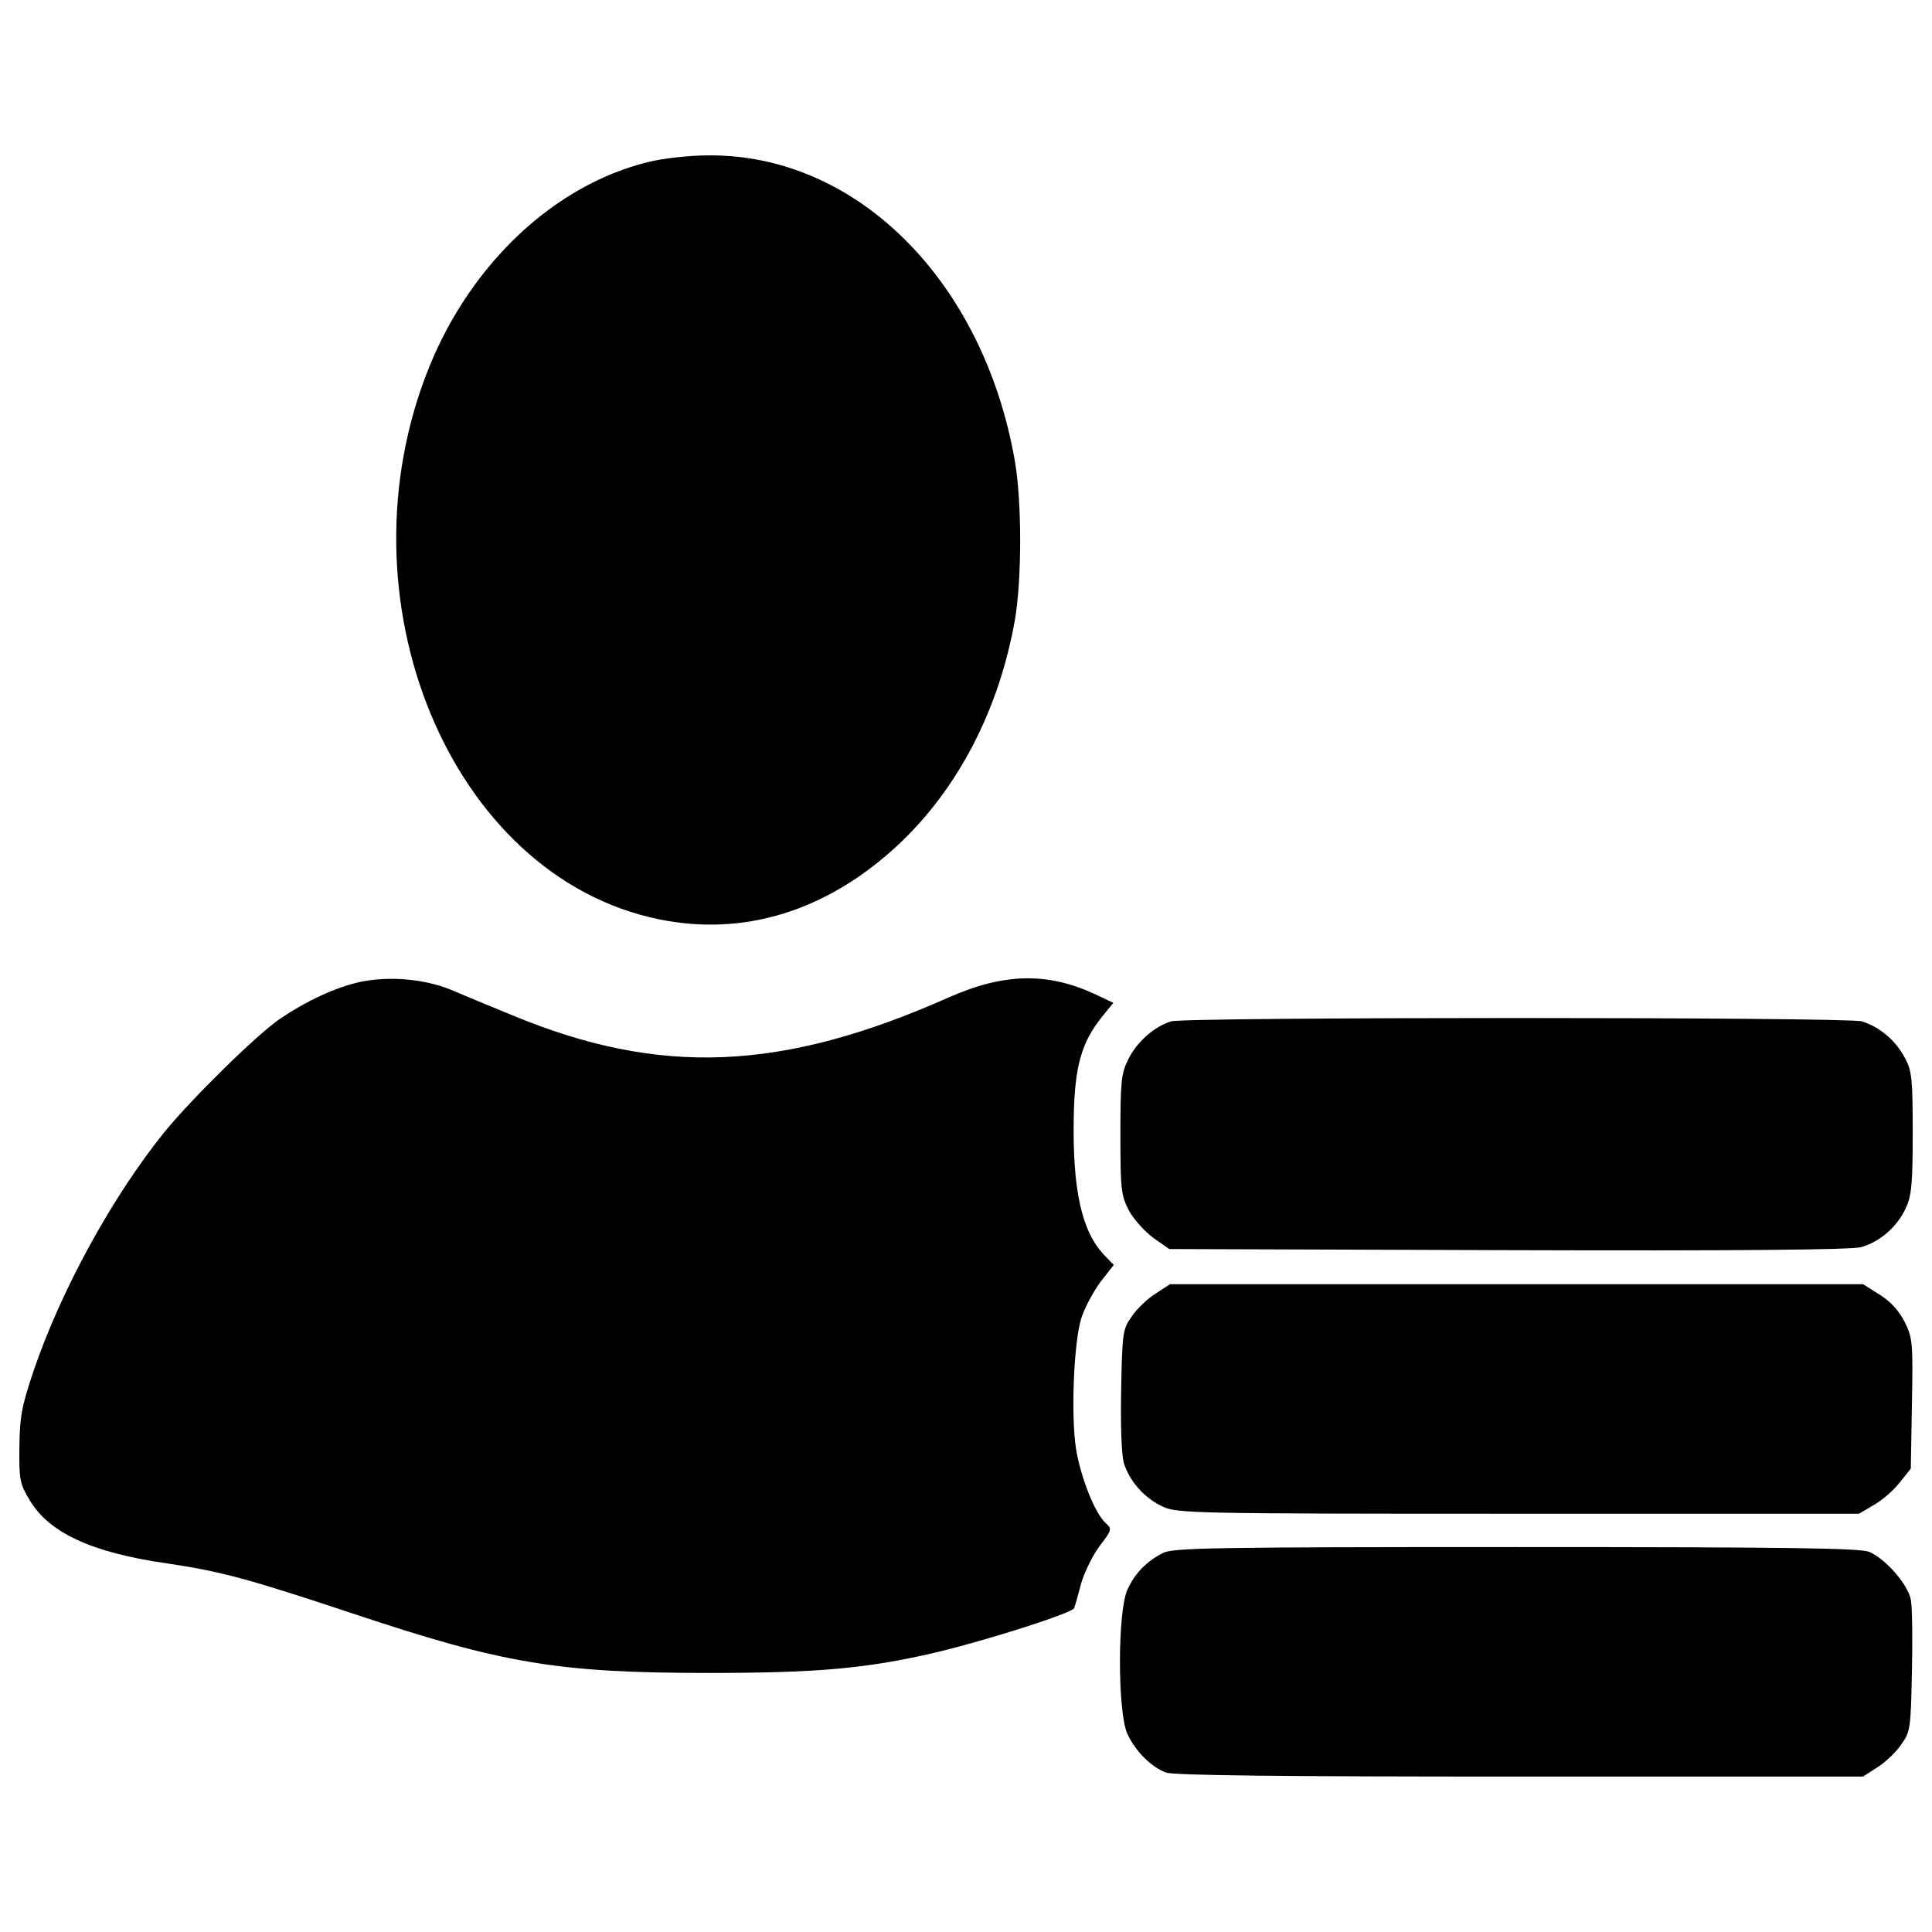 <?xml version="1.0" encoding="utf-8"?>
<!-- Svg Vector Icons : http://www.onlinewebfonts.com/icon -->
<!DOCTYPE svg PUBLIC "-//W3C//DTD SVG 1.1//EN" "http://www.w3.org/Graphics/SVG/1.1/DTD/svg11.dtd">
<svg version="1.1" xmlns="http://www.w3.org/2000/svg" xmlns:xlink="http://www.w3.org/1999/xlink" x="0px" y="0px" viewBox="0 0 1000 1000" enable-background="new 0 0 1000 1000" xml:space="preserve">
<g><g transform="translate(0,511) scale(0.1,-0.1)"><path d="M3354.1,4271.1c-482.9-118.8-912.1-521.2-1130.6-1055.8C1734.9,2013.7,2330.9,574.7,3407.8,352.4c442.6-92,873.8,42.2,1241.7,385.2c310.4,291.3,521.2,699.4,603.6,1163.2c36.4,214.6,36.4,609.4,0,822.1c-162.9,935.1-820.1,1590.5-1588.6,1582.8C3568.8,4305.6,3428.9,4290.2,3354.1,4271.1z"/><path d="M1859.5,26.6c-126.5-28.8-274-97.7-410.1-189.7c-120.7-82.4-459.9-415.8-599.8-588.3c-270.2-335.3-534.6-818.2-676.4-1236c-61.3-182-70.9-235.7-72.8-392.8c-1.9-166.7,1.9-189.7,51.7-272.1c99.6-170.5,321.9-274,710.9-329.6c283.6-42.1,423.5-80.5,960-258.7c779.9-260.6,1063.5-308.5,1849.2-308.5c559.6,0,816.3,23,1168.9,105.4c266.4,63.2,710.9,205,718.6,230c3.8,9.6,21.1,69,36.4,128.4c17.2,59.4,61.3,147.6,95.8,193.5c63.2,82.4,65.1,88.2,30.7,118.8c-55.6,49.8-130.3,239.5-153.3,385.2c-26.8,174.4-11.5,546.1,26.8,672.6c17.2,55.6,63.2,139.9,99.6,189.7l69,88.2l-49.8,51.7c-116.9,122.6-164.8,341.1-157.1,720.5c5.7,258.7,40.2,379.4,145.6,511.6l59.4,72.8l-101.6,47.9C5417.9,78.3,5193.7,72.6,4912.1-52C4045.9-437.1,3413.5-462,2649-143.9C2532.1-96,2388.4-36.6,2330.9-11.7C2192.9,43.9,2008.9,59.2,1859.5,26.6z"/><path d="M6061.8-176.5c-88.2-26.8-178.2-107.3-222.3-197.4c-36.4-72.8-40.3-116.9-40.3-390.9c0-283.6,3.8-312.3,44.1-390.9c24.9-46,82.4-109.2,126.5-141.8l82.4-57.5l1753.4-5.8c1176.6-3.8,1776.3,1.9,1826.2,15.3c97.7,26.8,187.8,105.4,231.9,201.2c30.7,63.2,36.4,128.4,36.4,389c0,272.1-3.8,321.9-38.3,385.2c-46,92-134.1,166.7-226.1,193.6C9549.3-153.5,6142.3-153.5,6061.8-176.5z"/><path d="M5979.4-1586.9c-42.2-26.8-97.7-80.5-122.6-118.8c-46-63.2-47.9-86.2-53.7-375.6c-3.8-187.8,1.9-335.3,13.4-379.4c28.7-95.8,109.2-185.9,203.1-228c72.8-34.5,170.5-36.4,1839.6-36.4h1762.9l74.7,44.1c42.1,23,101.6,74.7,134.1,115l59.4,74.7l5.8,333.4c5.7,314.3,3.8,341.1-36.4,423.5c-28.8,57.5-70.9,105.4-128.4,141.8l-88.2,55.6H7849.6H6056L5979.4-1586.9z"/><path d="M6019.6-2928.2c-86.2-44.1-145.6-105.4-184-189.7c-51.7-113.1-51.7-634.3,0-747.3c42.2-90.1,122.6-170.5,199.3-199.3c36.4-15.3,622.8-21.1,1831.9-21.1h1776.3l76.7,49.8c42.2,26.8,97.7,80.5,122.6,118.8c46,63.2,47.9,86.2,53.7,375.6c3.8,168.6,1.9,335.3-5.8,371.7c-13.4,76.7-130.3,210.8-214.6,247.2c-49.8,19.2-390.9,24.9-1830,24.9C6280.2-2897.6,6071.4-2901.4,6019.6-2928.2z"/></g></g>
</svg>
